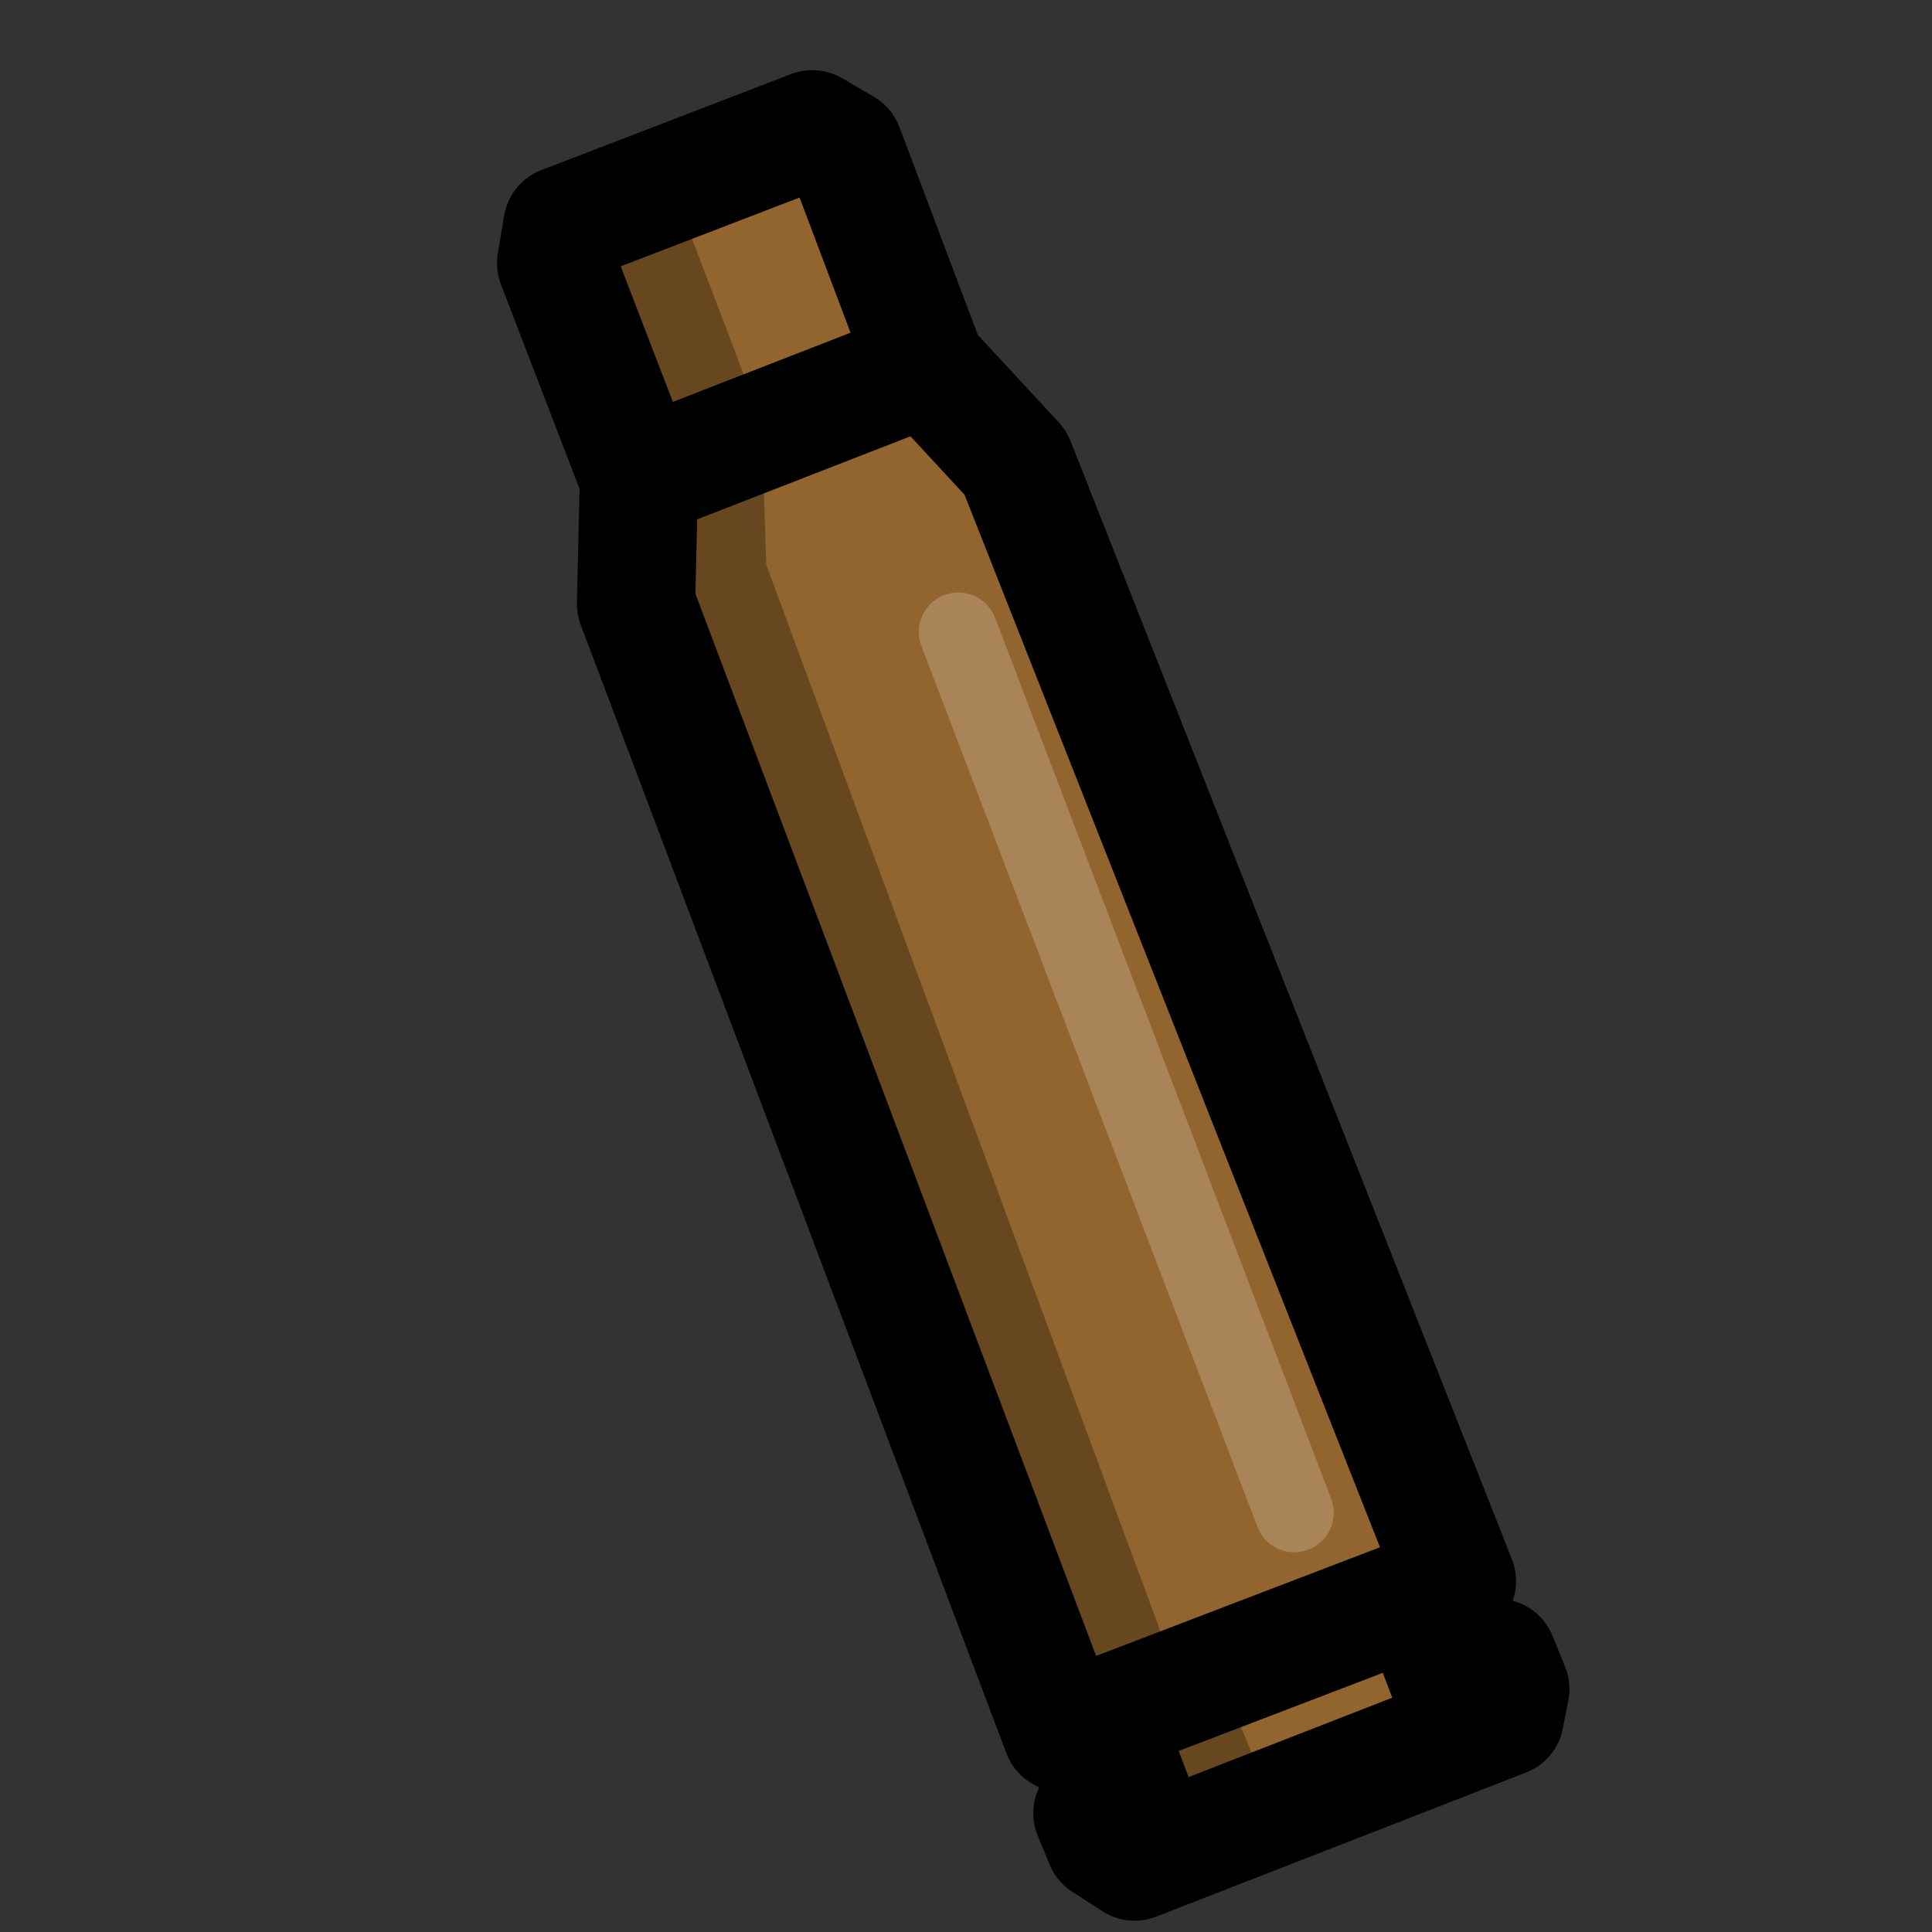 <?xml version="1.0" encoding="UTF-8" standalone="no"?>
<!-- Created with Inkscape (http://www.inkscape.org/) -->

<svg
   width="245mm"
   height="245mm"
   viewBox="0 0 245 245"
   version="1.1"
   id="svg5"
   inkscape:version="1.1.1 (c3084ef, 2021-09-22)"
   sodipodi:docname="cartridge.svg"
   xmlns:inkscape="http://www.inkscape.org/namespaces/inkscape"
   xmlns:sodipodi="http://sodipodi.sourceforge.net/DTD/sodipodi-0.dtd"
   xmlns="http://www.w3.org/2000/svg"
   xmlns:svg="http://www.w3.org/2000/svg">
  <rect x="0" y="0" width="245" height="245" fill="#333333" stroke="none"/>
  <sodipodi:namedview
     id="namedview7"
     pagecolor="#ffffff"
     bordercolor="#666666"
     borderopacity="1.0"
     inkscape:pageshadow="2"
     inkscape:pageopacity="0.0"
     inkscape:pagecheckerboard="0"
     inkscape:document-units="mm"
     showgrid="false"
     height="310mm"
     inkscape:zoom="0.37828936"
     inkscape:cx="473.18275"
     inkscape:cy="189.00875"
     inkscape:window-width="1312"
     inkscape:window-height="731"
     inkscape:window-x="0"
     inkscape:window-y="25"
     inkscape:window-maximized="0"
     inkscape:current-layer="layer1" />
  <defs
     id="defs2" />
  <g
     inkscape:label="Layer 1"
     inkscape:groupmode="layer"
     id="layer1">
    <path
       style="fill:#93652e;fill-opacity:1;stroke:#000000;stroke-width:15;stroke-linecap:butt;stroke-linejoin:round;stroke-miterlimit:4;stroke-dasharray:none;stroke-opacity:1"
       d="m 71.33,28.576 -0.803,4.806 10.502,27.303 -0.372,15.897 53.983,143.106 7.435,4.009 1.62,4.255 -5.16,1.965 1.504,3.677 3.845,2.475 46.933,-18.289 0.707,-3.586 -1.607,-3.948 -6.371,2.323 -1.551,-4.074 2.762,-7.989 -55.978,-141.825 -11.283,-12.194 -10.459,-27.734 -4.033,-2.358 z"
       id="path2266"
       sodipodi:nodetypes="ccccccccccccccccccccc" />
    <path
       style="fill:none;stroke:#000000;stroke-width:15;stroke-linecap:butt;stroke-linejoin:miter;stroke-miterlimit:4;stroke-dasharray:none;stroke-opacity:1"
       d="m 134.639,219.688 50.117,-19.183"
       id="path3164" />
    <path
       style="fill:none;stroke:#000000;stroke-width:15;stroke-linecap:butt;stroke-linejoin:miter;stroke-miterlimit:4;stroke-dasharray:none;stroke-opacity:1"
       d="M 81.029,60.685 117.496,46.486"
       id="path3232" />
    <path
       style="fill:#000000;fill-opacity:0.3;stroke:#000000;stroke-width:0;stroke-linecap:butt;stroke-linejoin:miter;stroke-miterlimit:4;stroke-dasharray:none;stroke-opacity:1"
       d="m 143.884,236.068 17.82,-6.64 -7.399,-17.765 -5.123,0.684 L 97.168,71.612 96.59,53.466 84.689,22.217 l -15.667,6.28 12.007,32.189 -0.372,15.897 53.983,143.106 9.055,8.264 z"
       id="path3549" />
    <path
       style="fill:none;stroke:#ffffff;stroke-width:10.007;stroke-linecap:round;stroke-linejoin:miter;stroke-miterlimit:4;stroke-dasharray:none;stroke-opacity:0.2"
       d="M 121.52,80.136 164.133,191.842"
       id="path3796" />
  </g>
</svg>
